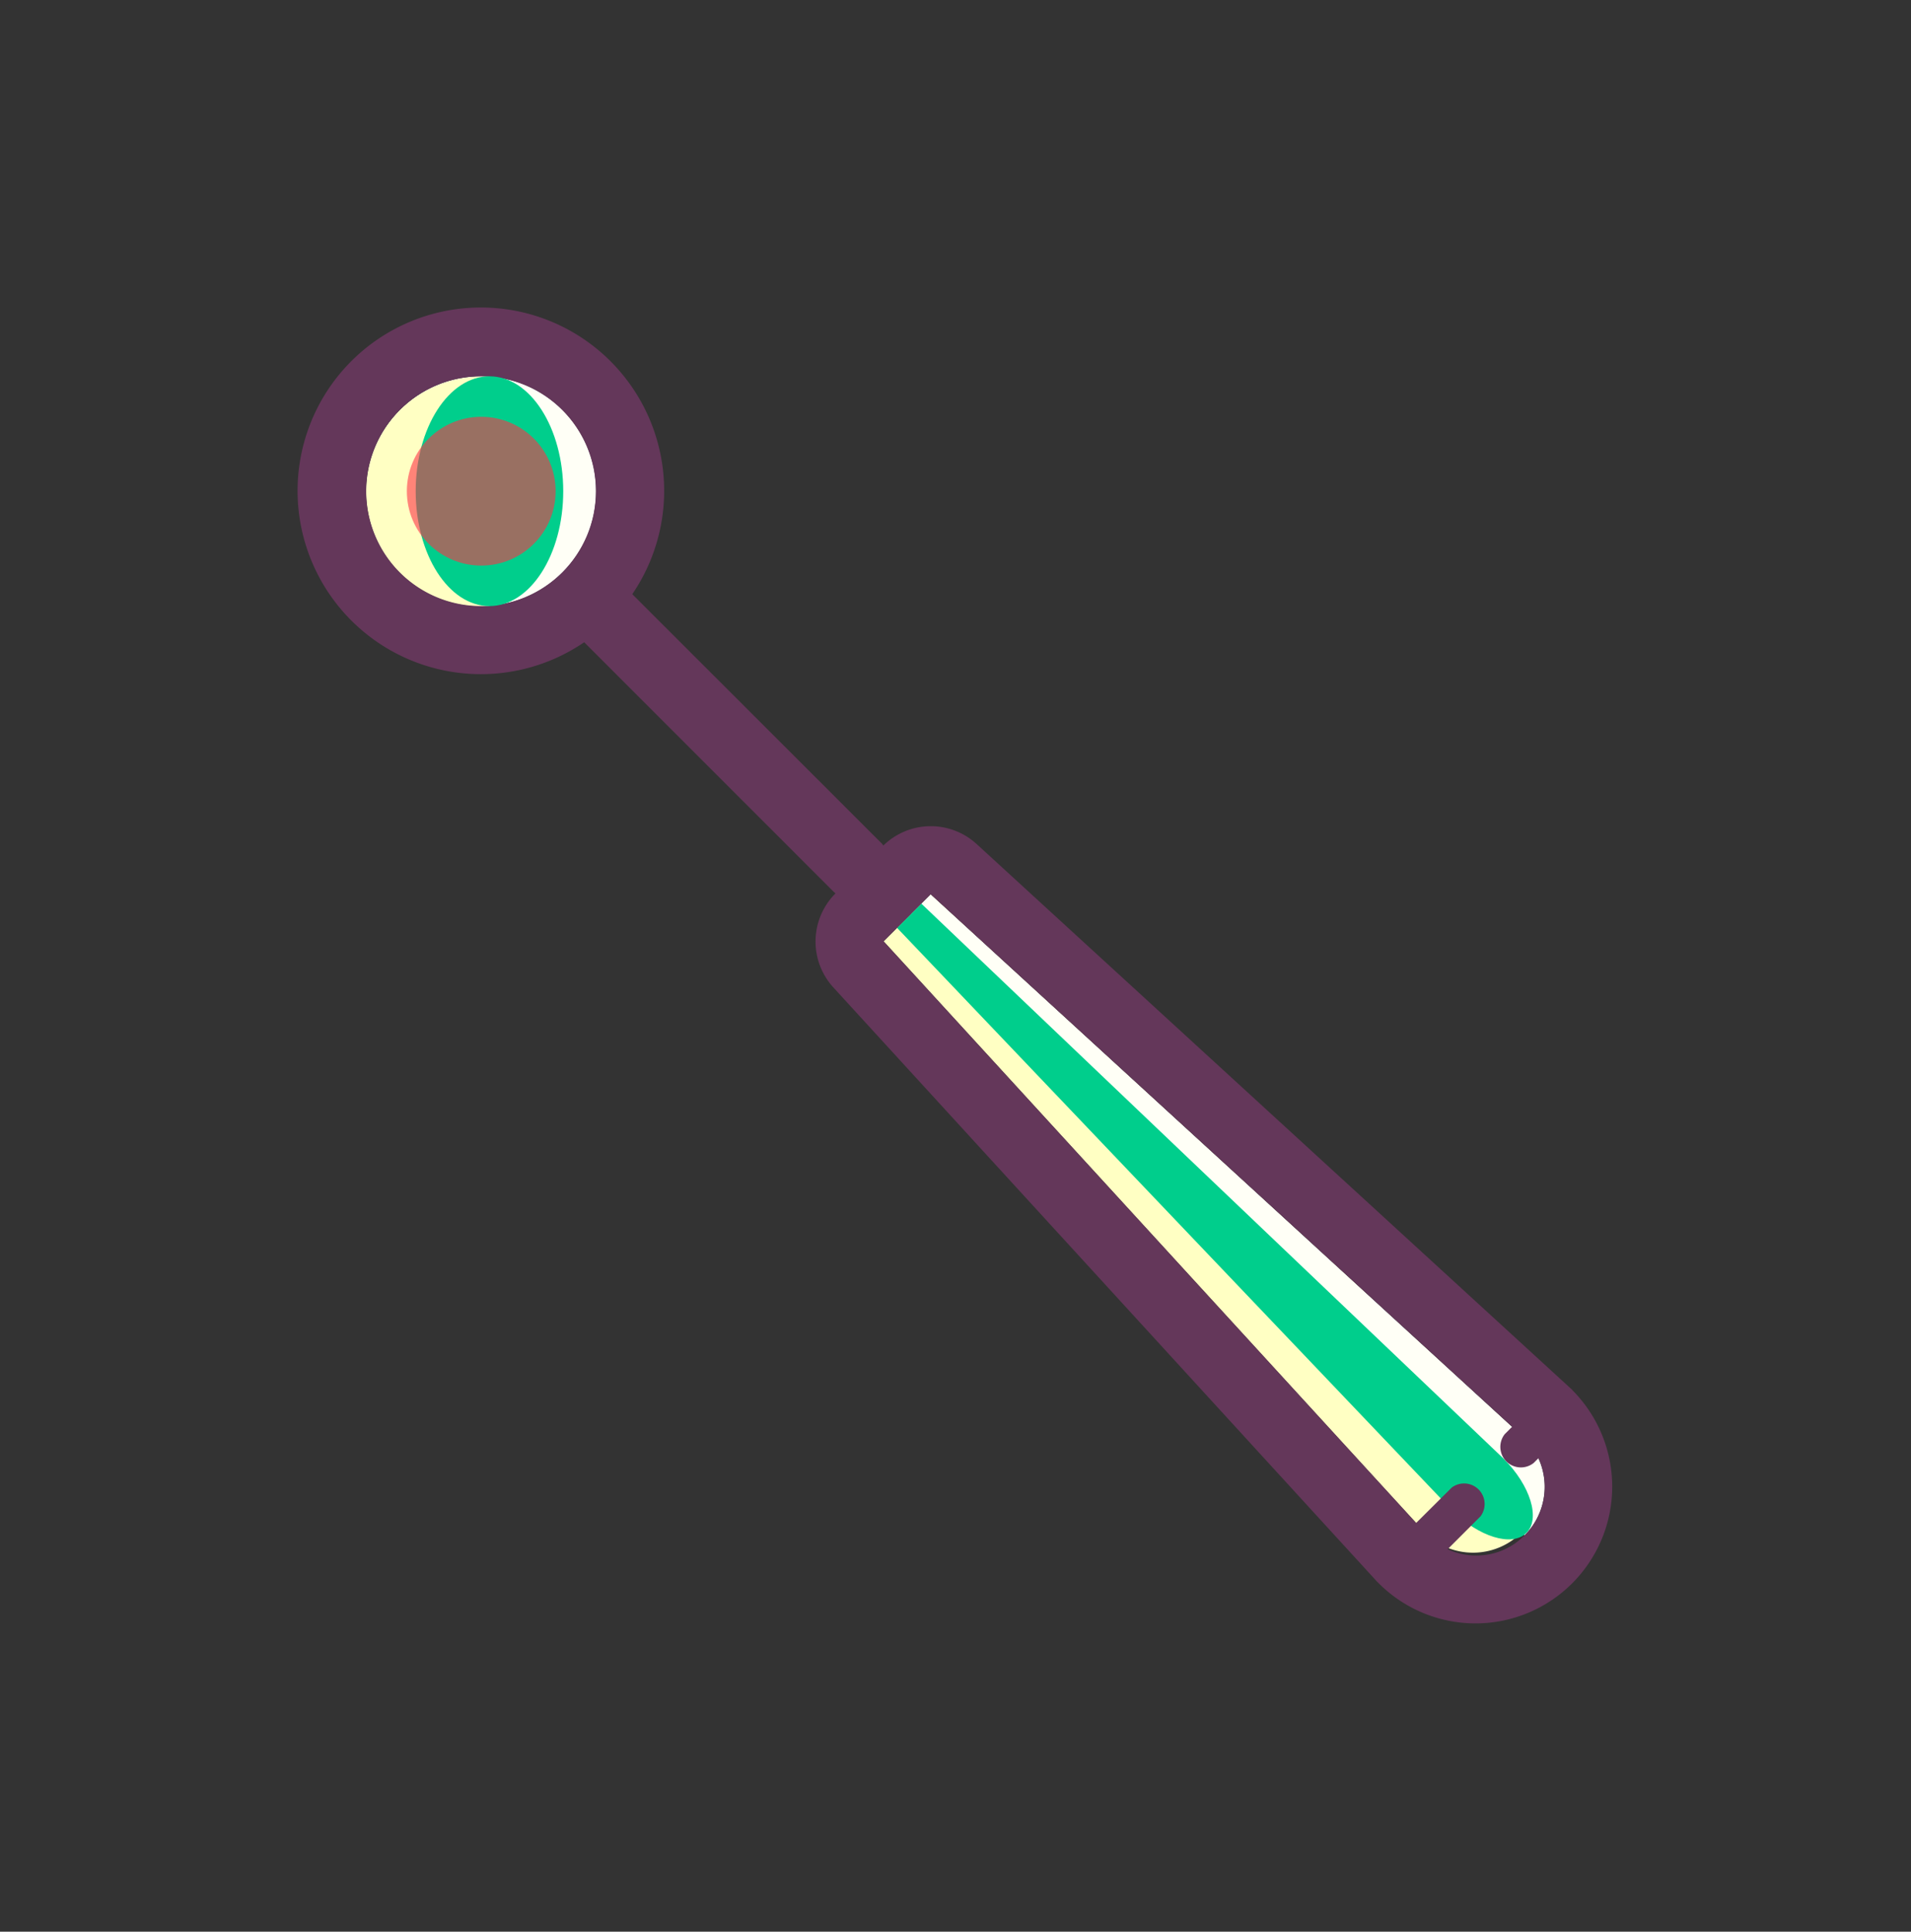 <svg xmlns="http://www.w3.org/2000/svg" viewBox="0 0 93 93.99">
  <rect x="0" y="0" width="93" height="93.99" fill="#333333" stroke="none"/>
  <defs>
    <style>
      .cls-1 {
        fill: #fffff6;
      }

      .cls-2 {
        fill: #ffffc3;
      }

      .cls-3 {
        fill: #00ce8c;
      }

      .cls-4 {
        fill: #64375a;
      }

      .cls-5 {
        opacity: 0.6;
      }

      .cls-6 {
        fill: #ff3246;
      }
    </style>
  </defs>
  <title>Prancheta 6 cópia 57</title>
  <g id="icons">
    <g>
      <circle class="cls-1" cx="23.42" cy="23.9" r="5.59"/>
      <path class="cls-2" d="M23.82,18.33l-.41,0a5.59,5.59,0,1,0,0,11.18l.41,0Z"/>
      <path class="cls-2" d="M43,45.8l26.46,28.9A3.34,3.34,0,0,0,74.19,70L45.29,43.52Z"/>
      <path class="cls-1" d="M44.33,44.48,74.2,74.7a3.34,3.34,0,0,0,0-4.71L45.29,43.52Z"/>
      <path class="cls-3" d="M43.66,45.15l27,28.33c1.3,1.3,2.92,1.8,3.62,1.11s.2-2.31-1.11-3.62l-28.33-27Z"/>
      <path class="cls-4" d="M76.53,67.64l-.11-.1L47.53,41.07a3.3,3.3,0,0,0-4.54.07l-.07-.09L30.77,28.91a8.92,8.92,0,1,0-2.34,2.34L40.58,43.4l.08.07a3.31,3.31,0,0,0-.1,4.58L67,76.94l.1.1a6.65,6.65,0,1,0,9.41-9.41ZM17.82,23.9a5.59,5.59,0,1,1,5.59,5.59A5.59,5.59,0,0,1,17.82,23.9ZM74.19,74.71a3.3,3.3,0,0,1-3.74.67l1.6-1.6a1,1,0,0,0-1.4-1.4L68.92,74.1,43,45.8l2.29-2.29,28.3,25.91-.36.36a1,1,0,0,0,1.41,1.4l.23-.23A3.33,3.33,0,0,1,74.19,74.71Z"/>
      <ellipse class="cls-3" cx="23.82" cy="23.9" rx="3.59" ry="5.59"/>
      <g class="cls-5">
        <circle class="cls-6" cx="23.42" cy="23.9" r="3.62"/>
      </g>
    </g>
  </g>
</svg>
